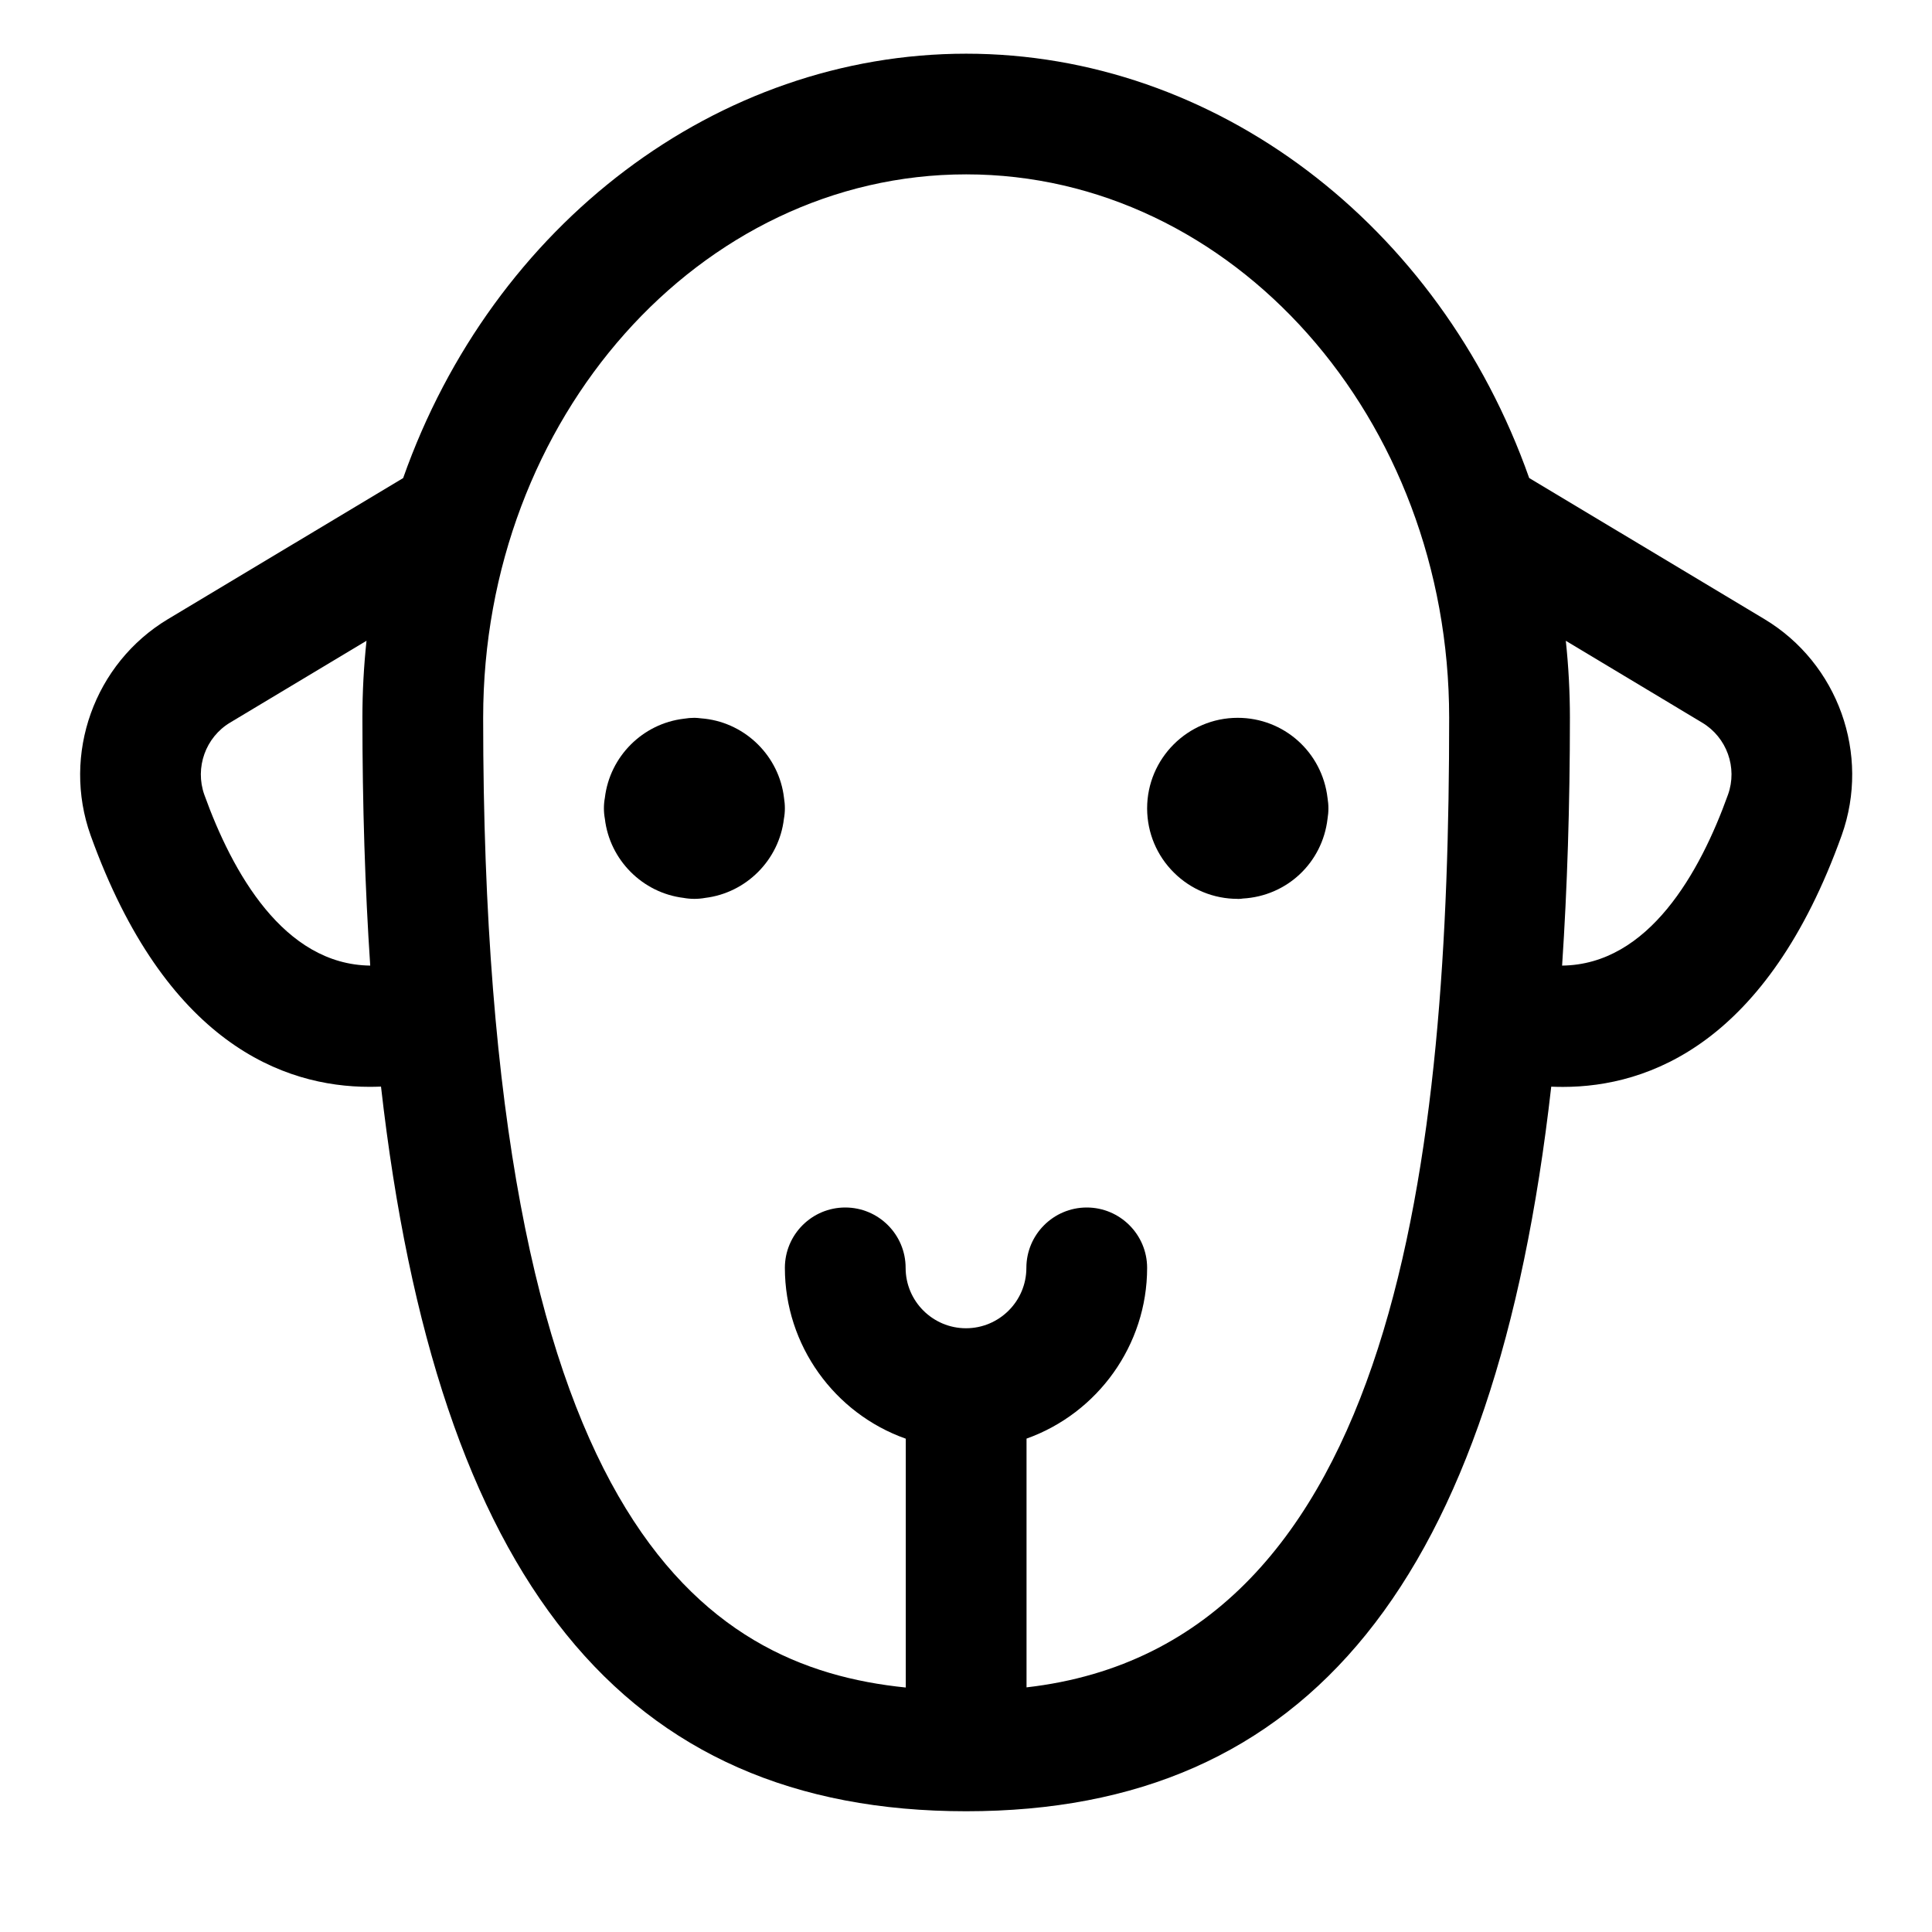 <?xml version="1.0" encoding="utf-8"?>
<!-- Generator: Adobe Illustrator 22.1.0, SVG Export Plug-In . SVG Version: 6.00 Build 0)  -->
<svg version="1.1" id="Regular" xmlns="http://www.w3.org/2000/svg" xmlns:xlink="http://www.w3.org/1999/xlink" x="0px" y="0px"
	 viewBox="0 0 24 24" style="enable-background:new 0 0 24 24;" xml:space="preserve">
<title>livestock-sheep</title>
<g>
	<path d="M8.625,11.166c-0.044,0-0.089-0.004-0.133-0.012c-0.51-0.062-0.918-0.471-0.978-0.982
		c-0.008-0.043-0.012-0.087-0.012-0.131S7.506,9.953,7.514,9.91c0.061-0.513,0.47-0.922,0.983-0.982
		c0.042-0.007,0.086-0.011,0.13-0.011c0.019,0,0.058,0.003,0.077,0.006c0.017,0.001,0.034,0.003,0.052,0.005
		c0.513,0.06,0.923,0.47,0.983,0.982C9.746,9.953,9.75,9.997,9.75,10.041s-0.004,0.088-0.012,0.131
		c-0.06,0.511-0.468,0.92-0.978,0.982c-0.044,0.008-0.089,0.012-0.133,0.012H8.625z"/>
	<path d="M15.375,11.166c-0.298,0-0.579-0.115-0.791-0.325c-0.214-0.212-0.332-0.494-0.334-0.794c0-0.001,0-0.005,0-0.005
		c0-0.62,0.505-1.125,1.125-1.125c0.573,0,1.049,0.426,1.116,0.995c0.007,0.042,0.011,0.086,0.011,0.13s-0.004,0.088-0.011,0.13
		c-0.064,0.545-0.504,0.96-1.054,0.99c-0.005,0.002-0.029,0.004-0.054,0.005c-0.001,0-0.002,0-0.004,0H15.375z M15.375,9.666
		L15.375,9.666z"/>
	<path d="M12.002,22.5c-4.256,0-6.572-2.863-7.269-9.002c-0.048,0.002-0.096,0.003-0.143,0.003c-1.068,0-2.535-0.542-3.464-3.123
		C0.766,9.37,1.171,8.24,2.088,7.69l2.92-1.751c1.115-3.16,3.909-5.272,6.994-5.272c3.085,0,5.879,2.112,6.994,5.271l2.921,1.752
		c0.917,0.55,1.321,1.68,0.961,2.687c-0.927,2.583-2.395,3.125-3.463,3.125c-0.048,0-0.096-0.001-0.145-0.003
		C18.574,19.637,16.259,22.5,12.002,22.5z M12.002,2.166c-3.308,0-6,3.028-6,6.75c0,9.964,2.724,11.791,5.25,12.047v-3.091
		c-0.886-0.313-1.502-1.161-1.502-2.122c0-0.414,0.336-0.75,0.75-0.75s0.75,0.336,0.75,0.75S11.587,16.5,12,16.5
		s0.75-0.336,0.75-0.75S13.087,15,13.5,15s0.75,0.336,0.75,0.75c0,0.959-0.614,1.806-1.498,2.121v3.09
		c4.642-0.53,5.25-6.686,5.25-12.044C18.002,5.194,15.311,2.166,12.002,2.166z M19.451,7.96c0.034,0.318,0.051,0.638,0.051,0.956
		c0,1.084-0.033,2.118-0.097,3.079c1.077-0.012,1.715-1.16,2.061-2.124c0.12-0.335-0.015-0.711-0.321-0.894L19.451,7.96z
		 M2.859,8.976c-0.306,0.183-0.44,0.56-0.321,0.896c0.347,0.963,0.985,2.11,2.061,2.123c-0.064-0.959-0.097-1.993-0.097-3.079
		c0-0.318,0.017-0.638,0.051-0.956L2.859,8.976z"/>
</g>
</svg>
